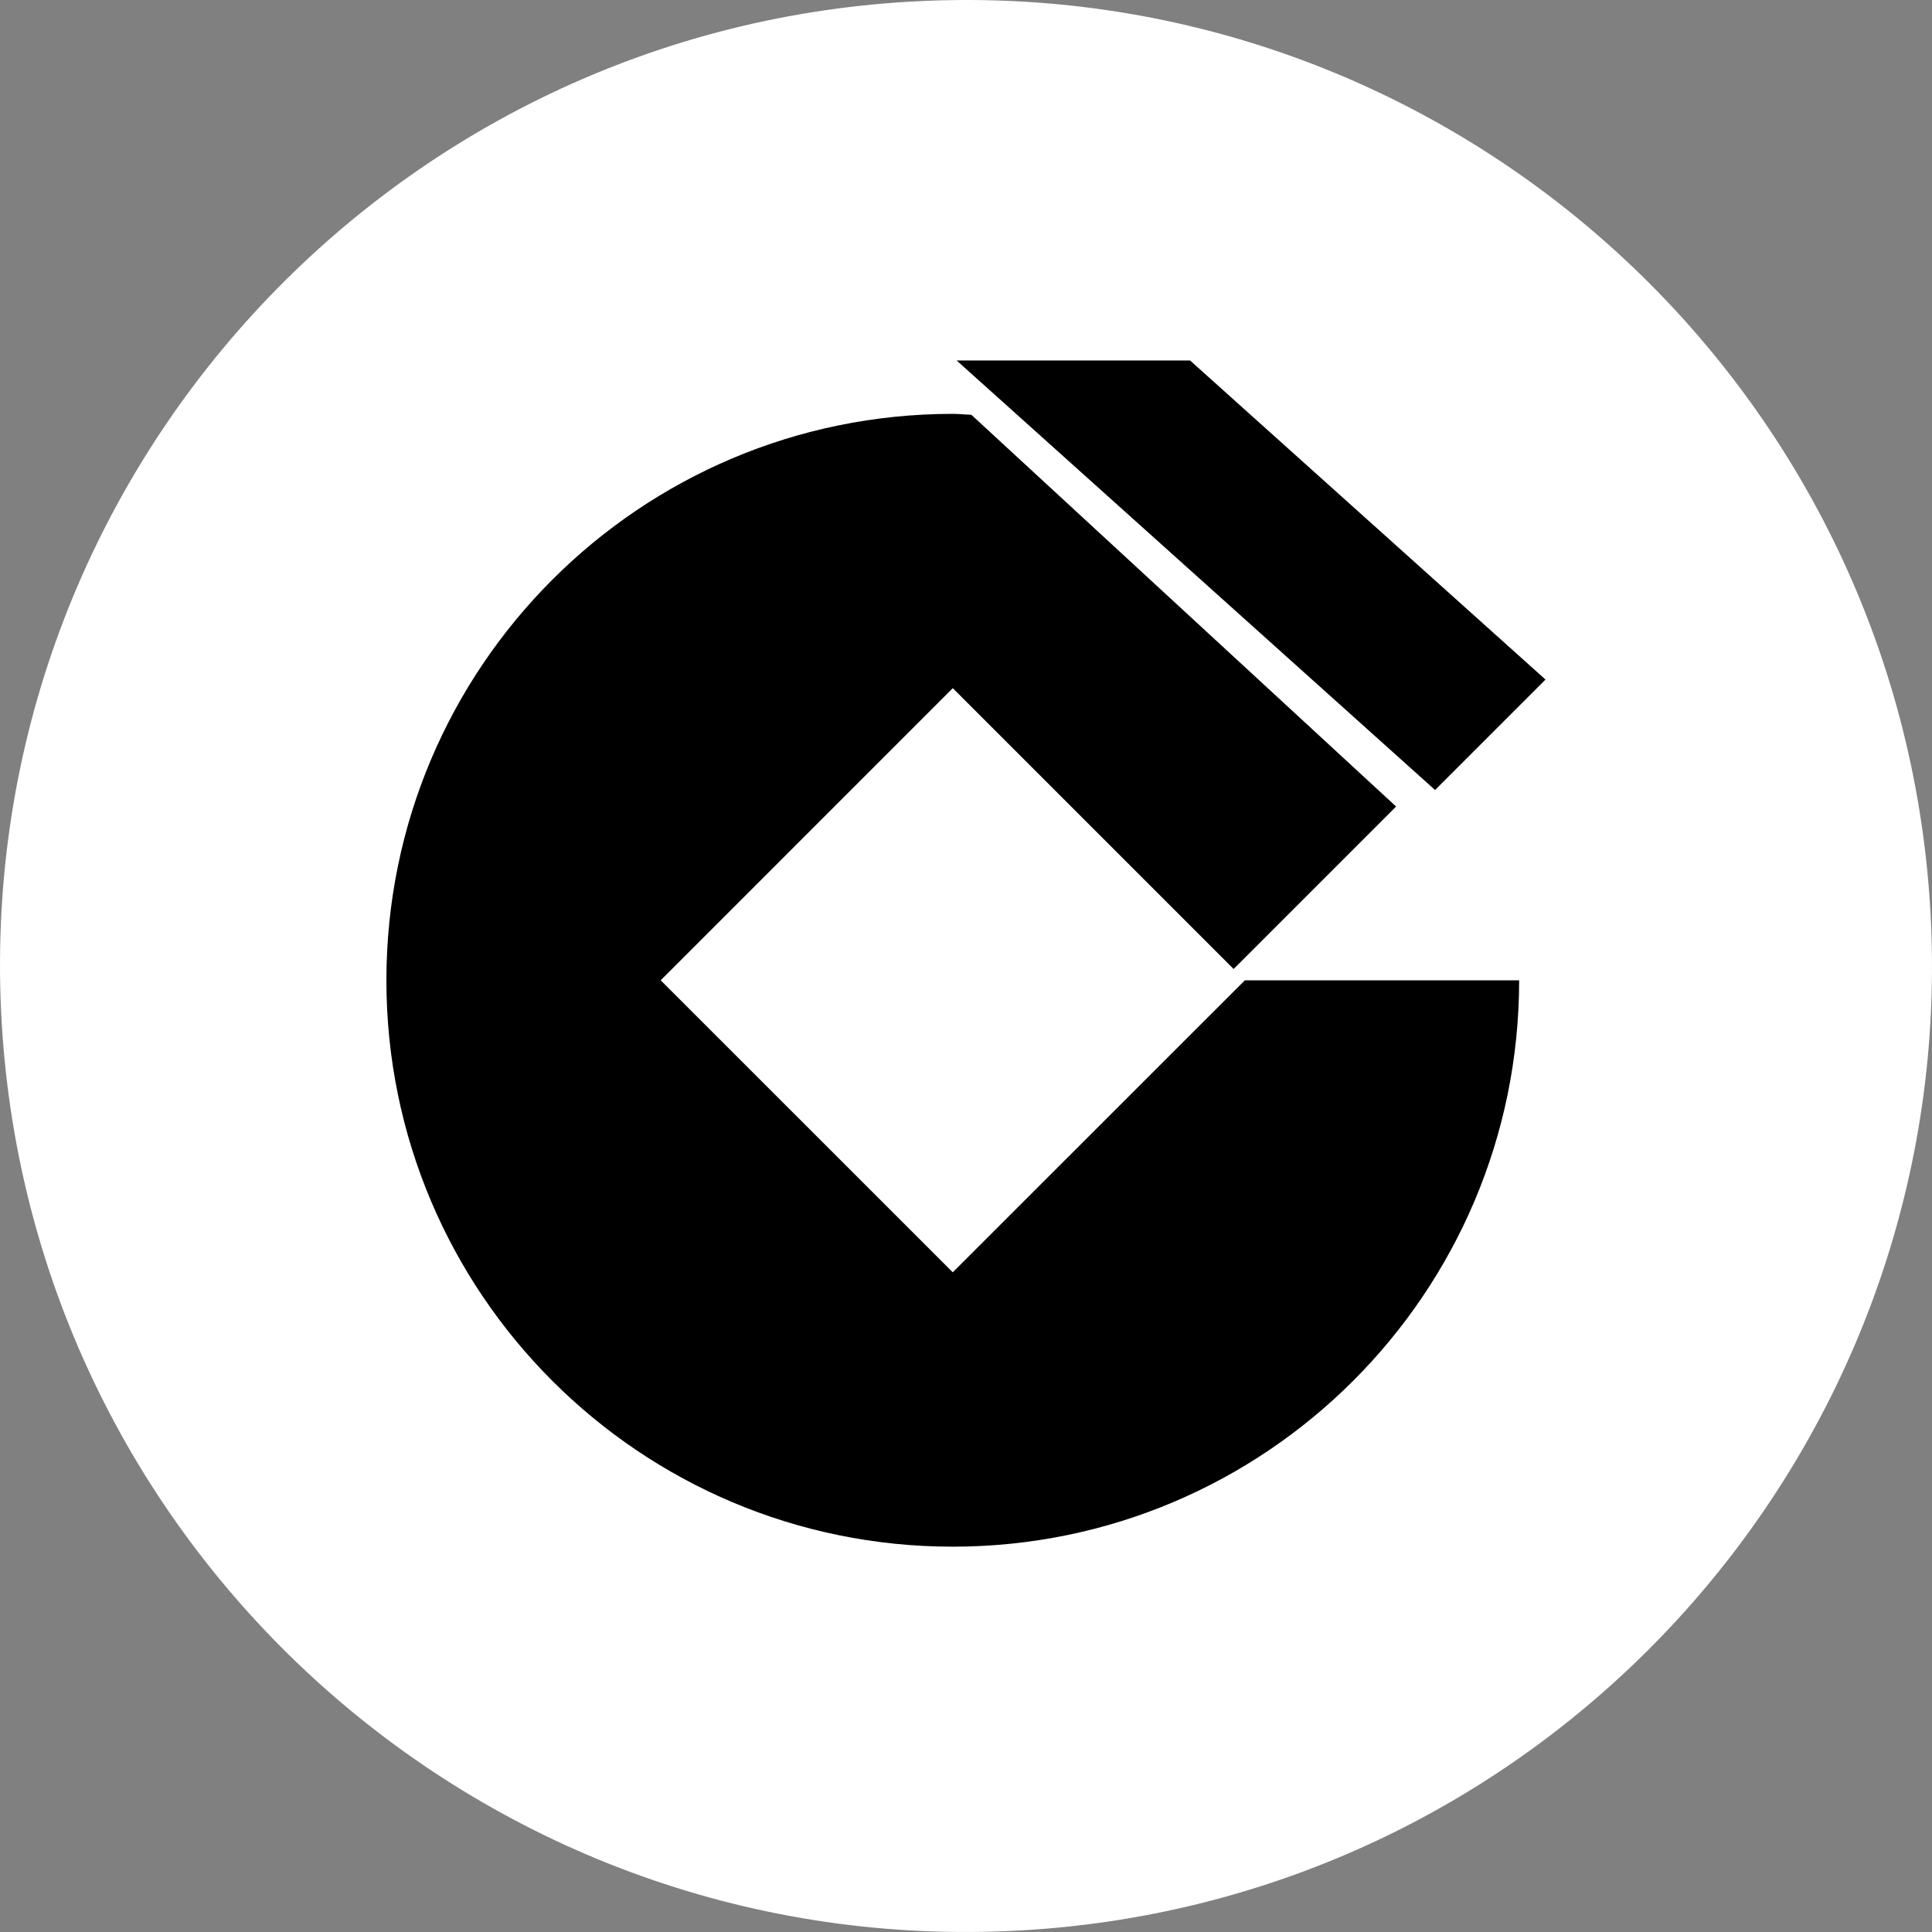<svg id="레이어_1" data-name="레이어 1" xmlns="http://www.w3.org/2000/svg" viewBox="0 0 1080 1080"><rect x="0" y="0" width="1080" height="1080" fill="#808080" stroke="none"/><defs><style>.cls-1{fill:#fff;}</style></defs><path class="cls-1" d="M515.53.57C217.62,14-13,266.4.57,564.37s265.91,528.47,563.86,515.07,528.53-266,515-563.89S813.54-13,515.53.57Z"/><path d="M695.88,548,532.6,711.22,369.33,548,532.6,384.68l157,157,90.83-90.83L543,231.87c-3.49-.11-6.89-.52-10.41-.52C357.75,231.35,216,373.09,216,548s141.75,316.6,316.6,316.6S849.21,722.8,849.21,548Z"/><polygon points="665.27 201.52 534.86 201.52 534.77 201.52 802.21 441.62 863.93 379.9 864 379.93 665.27 201.52"/></svg>